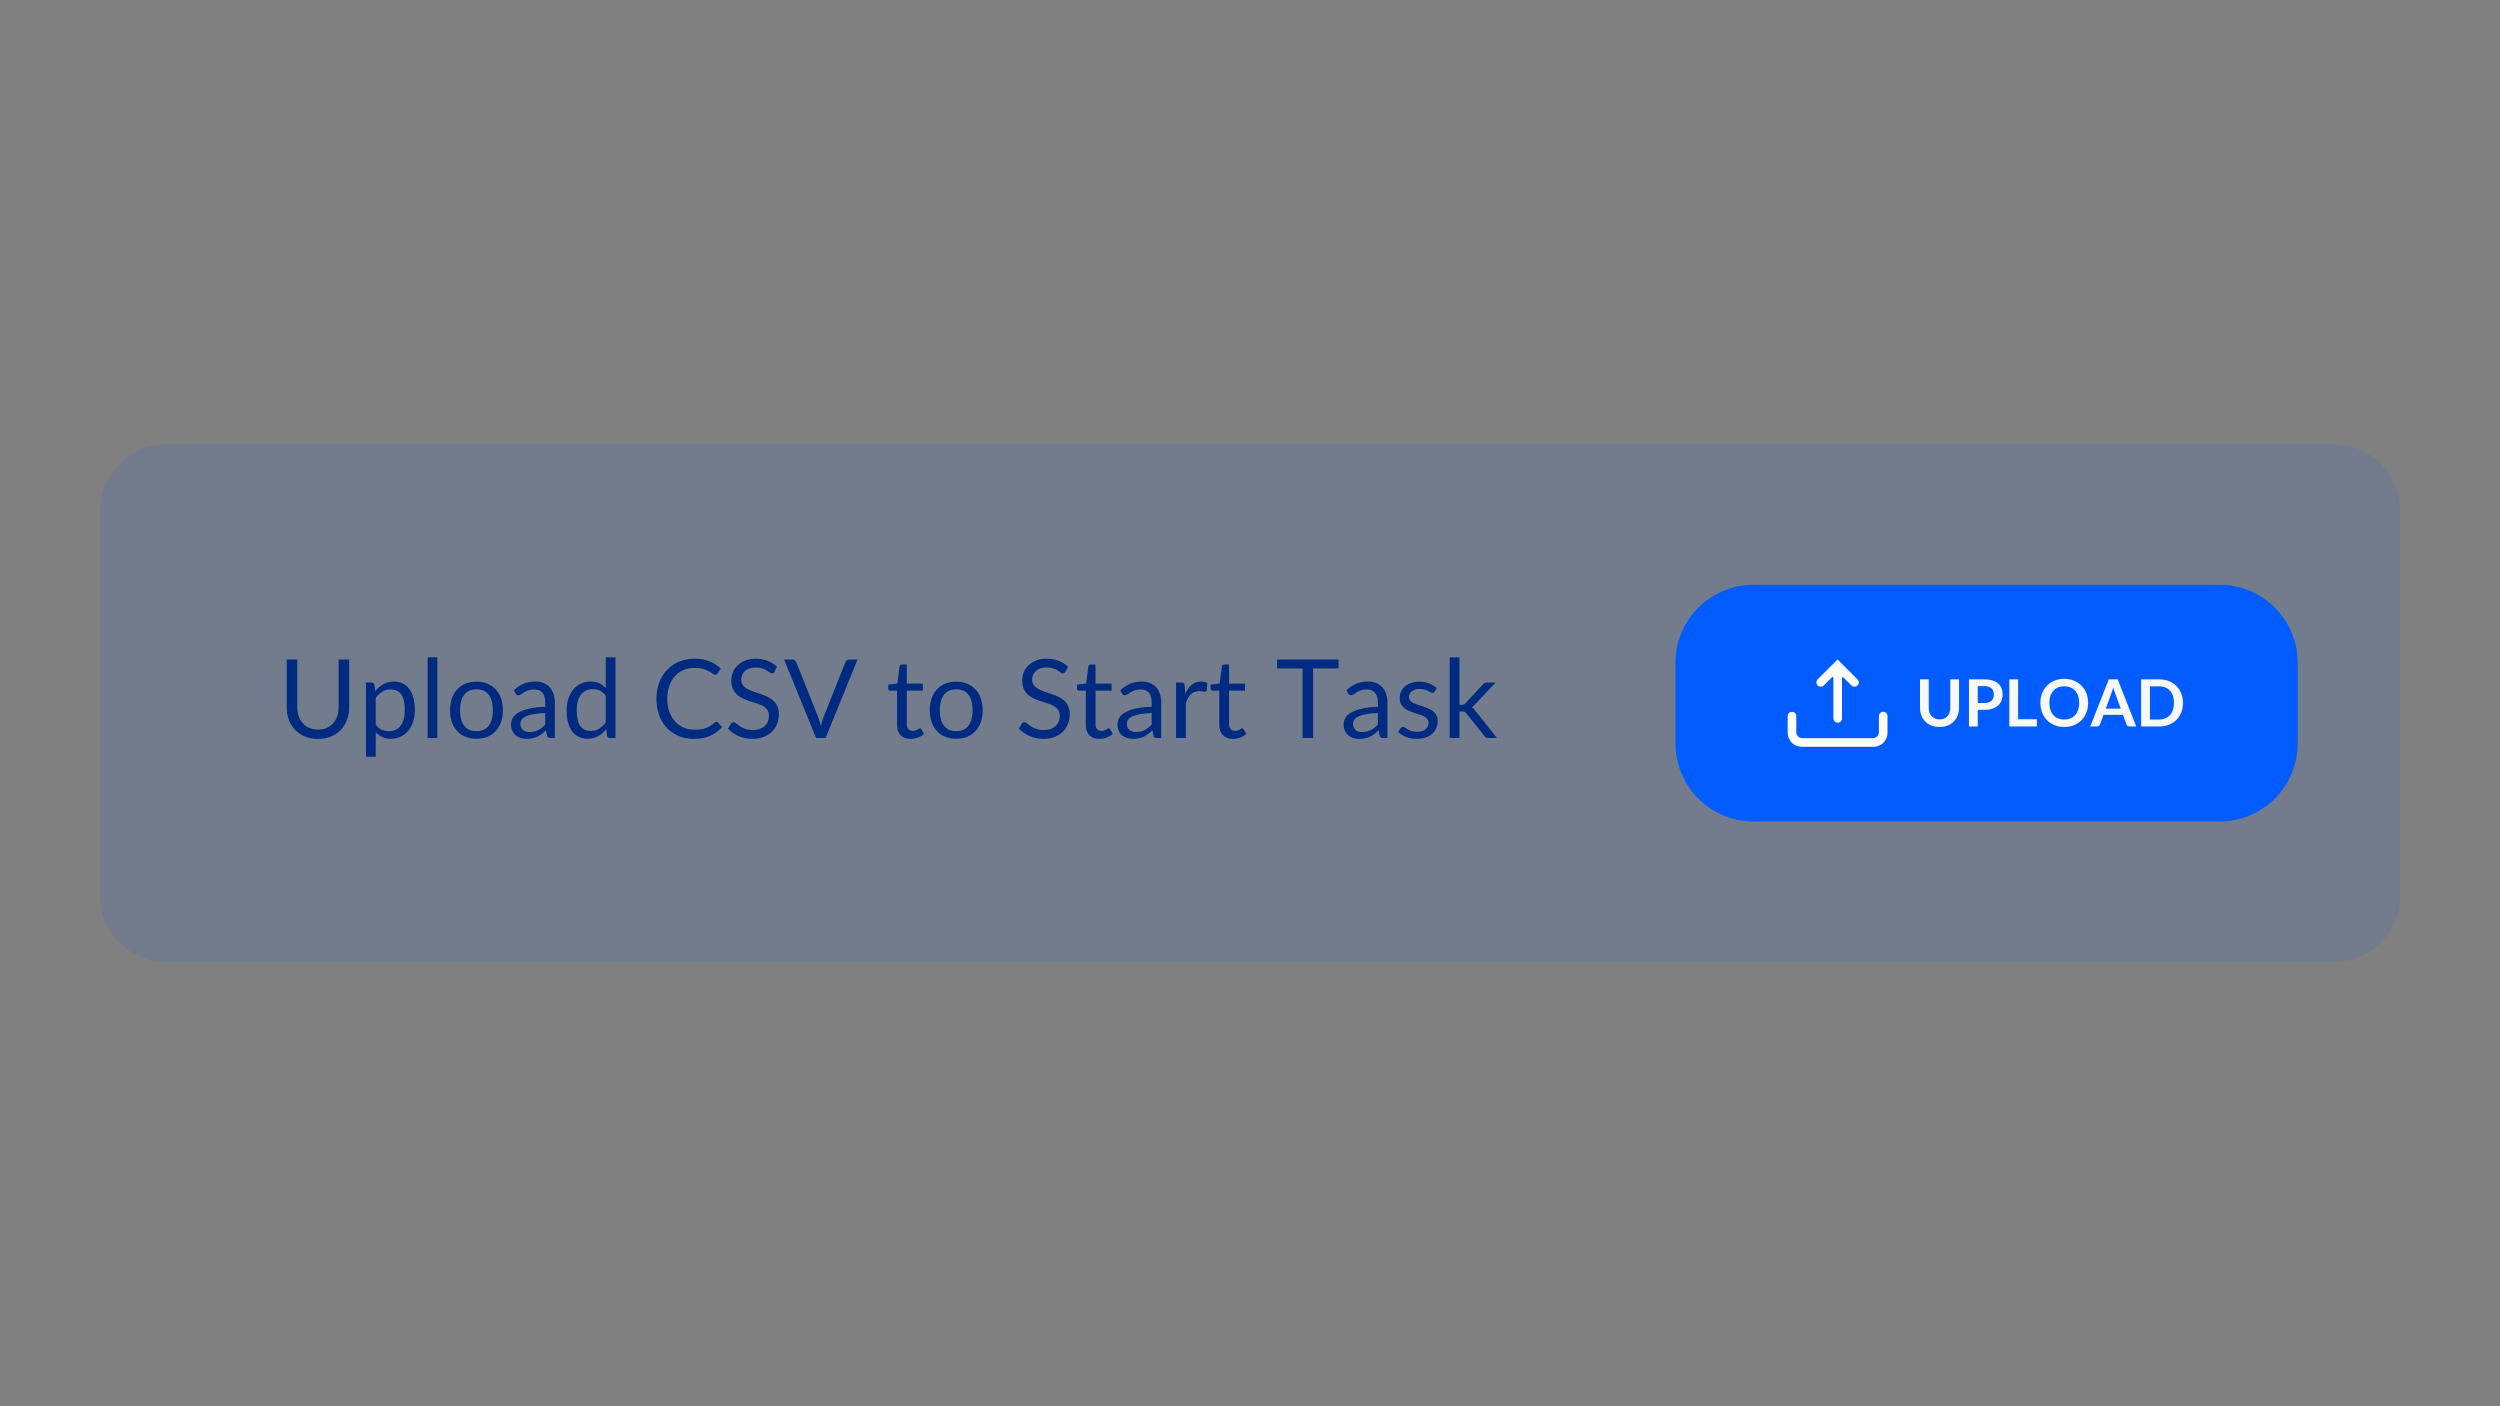 <svg xmlns="http://www.w3.org/2000/svg" xmlns:xlink="http://www.w3.org/1999/xlink" width="1920" zoomAndPan="magnify" viewBox="0 0 1440 810" height="1080" preserveAspectRatio="xMidYMid meet" version="1.0"><rect x="0" y="0" width="1440" height="810" fill="#808080" stroke="none"/><defs><filter x="0%" y="0%" width="100%" height="100%" id="262c35a96b"><feColorMatrix values="0 0 0 0 1 0 0 0 0 1 0 0 0 0 1 0 0 0 1 0" color-interpolation-filters="sRGB"/></filter><g/><mask id="9c62f45050"><g filter="url(#262c35a96b)"><rect x="-144" width="1728" fill="#000000" y="-81" height="972" fill-opacity="0.1"/></g></mask><clipPath id="956372a636"><path d="M 0.359 0.84 L 1326 0.84 L 1326 299.137 L 0.359 299.137 Z M 0.359 0.84 " clip-rule="nonzero"/></clipPath><clipPath id="fb390e7269"><path d="M 38.754 0.863 L 1287.246 0.863 C 1297.391 0.863 1307.121 4.891 1314.293 12.066 C 1321.469 19.238 1325.496 28.969 1325.496 39.113 L 1325.496 260.887 C 1325.496 271.031 1321.469 280.762 1314.293 287.934 C 1307.121 295.109 1297.391 299.137 1287.246 299.137 L 38.754 299.137 C 28.609 299.137 18.879 295.109 11.707 287.934 C 4.531 280.762 0.504 271.031 0.504 260.887 L 0.504 39.113 C 0.504 28.969 4.531 19.238 11.707 12.066 C 18.879 4.891 28.609 0.863 38.754 0.863 Z M 38.754 0.863 " clip-rule="nonzero"/></clipPath><clipPath id="ddb5ecaba6"><rect x="0" width="1327" y="0" height="300"/></clipPath><clipPath id="1bea62d2dc"><path d="M 965 336.812 L 1323.492 336.812 L 1323.492 473.188 L 965 473.188 Z M 965 336.812 " clip-rule="nonzero"/></clipPath><clipPath id="0169a604eb"><path d="M 1323.492 381.812 L 1323.492 428.188 C 1323.492 453.043 1303.344 473.188 1278.492 473.188 L 1010.066 473.188 C 985.211 473.188 965.066 453.043 965.066 428.188 L 965.066 381.812 C 965.066 356.957 985.211 336.812 1010.066 336.812 L 1278.492 336.812 C 1303.344 336.812 1323.492 356.957 1323.492 381.812 Z M 1323.492 381.812 " clip-rule="nonzero"/></clipPath><clipPath id="36ef9ccbb0"><path d="M 1029.711 379.656 L 1087.148 379.656 L 1087.148 430.336 L 1029.711 430.336 Z M 1029.711 379.656 " clip-rule="nonzero"/></clipPath></defs><g mask="url(#9c62f45050)"><g transform="matrix(1, 0, 0, 1, 57, 255)"><g clip-path="url(#ddb5ecaba6)"><g clip-path="url(#956372a636)"><g clip-path="url(#fb390e7269)"><path fill="#005bff" d="M 0.504 0.863 L 1325.266 0.863 L 1325.266 299.137 L 0.504 299.137 Z M 0.504 0.863 " fill-opacity="1" fill-rule="nonzero"/></g></g></g></g></g><g fill="#002b80" fill-opacity="1"><g transform="translate(159.948, 425.08)"><g><path d="M 23.203 -4.859 C 25.078 -4.859 26.75 -5.172 28.219 -5.797 C 29.688 -6.43 30.93 -7.316 31.953 -8.453 C 32.973 -9.586 33.75 -10.941 34.281 -12.516 C 34.82 -14.086 35.094 -15.82 35.094 -17.719 L 35.094 -45.188 L 41.188 -45.188 L 41.188 -17.719 C 41.188 -15.113 40.77 -12.695 39.938 -10.469 C 39.102 -8.238 37.91 -6.305 36.359 -4.672 C 34.816 -3.047 32.93 -1.77 30.703 -0.844 C 28.484 0.07 25.984 0.531 23.203 0.531 C 20.43 0.531 17.93 0.07 15.703 -0.844 C 13.473 -1.77 11.578 -3.047 10.016 -4.672 C 8.461 -6.305 7.27 -8.238 6.438 -10.469 C 5.613 -12.695 5.203 -15.113 5.203 -17.719 L 5.203 -45.188 L 11.281 -45.188 L 11.281 -17.75 C 11.281 -15.863 11.547 -14.129 12.078 -12.547 C 12.617 -10.973 13.398 -9.617 14.422 -8.484 C 15.441 -7.348 16.691 -6.457 18.172 -5.812 C 19.66 -5.176 21.336 -4.859 23.203 -4.859 Z M 23.203 -4.859 "/></g></g></g><g fill="#002b80" fill-opacity="1"><g transform="translate(206.33, 425.08)"><g><path d="M 10.094 -7.688 C 11.125 -6.301 12.25 -5.32 13.469 -4.75 C 14.688 -4.188 16.051 -3.906 17.562 -3.906 C 20.551 -3.906 22.844 -4.969 24.438 -7.094 C 26.031 -9.219 26.828 -12.242 26.828 -16.172 C 26.828 -18.254 26.645 -20.039 26.281 -21.531 C 25.914 -23.031 25.383 -24.254 24.688 -25.203 C 24 -26.16 23.148 -26.859 22.141 -27.297 C 21.129 -27.742 19.984 -27.969 18.703 -27.969 C 16.867 -27.969 15.266 -27.547 13.891 -26.703 C 12.516 -25.867 11.25 -24.68 10.094 -23.141 Z M 9.812 -26.984 C 11.156 -28.648 12.707 -29.988 14.469 -31 C 16.238 -32.008 18.258 -32.516 20.531 -32.516 C 22.375 -32.516 24.039 -32.16 25.531 -31.453 C 27.031 -30.742 28.305 -29.703 29.359 -28.328 C 30.41 -26.953 31.219 -25.242 31.781 -23.203 C 32.352 -21.172 32.641 -18.828 32.641 -16.172 C 32.641 -13.816 32.32 -11.625 31.688 -9.594 C 31.062 -7.57 30.156 -5.816 28.969 -4.328 C 27.781 -2.848 26.328 -1.68 24.609 -0.828 C 22.898 0.016 20.973 0.438 18.828 0.438 C 16.867 0.438 15.191 0.109 13.797 -0.547 C 12.398 -1.211 11.164 -2.133 10.094 -3.312 L 10.094 10.812 L 4.453 10.812 L 4.453 -31.938 L 7.812 -31.938 C 8.613 -31.938 9.109 -31.551 9.297 -30.781 Z M 9.812 -26.984 "/></g></g></g><g fill="#002b80" fill-opacity="1"><g transform="translate(241.676, 425.08)"><g><path d="M 10.25 -46.453 L 10.25 0 L 4.641 0 L 4.641 -46.453 Z M 10.25 -46.453 "/></g></g></g><g fill="#002b80" fill-opacity="1"><g transform="translate(256.558, 425.08)"><g><path d="M 17.906 -32.453 C 20.238 -32.453 22.336 -32.062 24.203 -31.281 C 26.078 -30.5 27.676 -29.395 29 -27.969 C 30.332 -26.539 31.348 -24.812 32.047 -22.781 C 32.754 -20.75 33.109 -18.484 33.109 -15.984 C 33.109 -13.461 32.754 -11.191 32.047 -9.172 C 31.348 -7.16 30.332 -5.438 29 -4 C 27.676 -2.57 26.078 -1.473 24.203 -0.703 C 22.336 0.055 20.238 0.438 17.906 0.438 C 15.551 0.438 13.43 0.055 11.547 -0.703 C 9.672 -1.473 8.07 -2.57 6.75 -4 C 5.426 -5.438 4.41 -7.16 3.703 -9.172 C 3.004 -11.191 2.656 -13.461 2.656 -15.984 C 2.656 -18.484 3.004 -20.75 3.703 -22.781 C 4.41 -24.812 5.426 -26.539 6.75 -27.969 C 8.07 -29.395 9.672 -30.5 11.547 -31.281 C 13.43 -32.062 15.551 -32.453 17.906 -32.453 Z M 17.906 -3.938 C 21.062 -3.938 23.414 -4.992 24.969 -7.109 C 26.531 -9.223 27.312 -12.172 27.312 -15.953 C 27.312 -19.754 26.531 -22.719 24.969 -24.844 C 23.414 -26.969 21.062 -28.031 17.906 -28.031 C 16.312 -28.031 14.922 -27.754 13.734 -27.203 C 12.547 -26.66 11.555 -25.875 10.766 -24.844 C 9.973 -23.812 9.383 -22.547 9 -21.047 C 8.613 -19.547 8.422 -17.848 8.422 -15.953 C 8.422 -12.172 9.203 -9.223 10.766 -7.109 C 12.328 -4.992 14.707 -3.938 17.906 -3.938 Z M 17.906 -3.938 "/></g></g></g><g fill="#002b80" fill-opacity="1"><g transform="translate(292.314, 425.08)"><g><path d="M 21.75 -14.375 C 19.164 -14.289 16.961 -14.086 15.141 -13.766 C 13.328 -13.441 11.848 -13.016 10.703 -12.484 C 9.555 -11.961 8.723 -11.344 8.203 -10.625 C 7.691 -9.906 7.438 -9.109 7.438 -8.234 C 7.438 -7.391 7.57 -6.66 7.844 -6.047 C 8.125 -5.441 8.5 -4.941 8.969 -4.547 C 9.445 -4.16 10.004 -3.879 10.641 -3.703 C 11.285 -3.523 11.973 -3.438 12.703 -3.438 C 13.691 -3.438 14.598 -3.535 15.422 -3.734 C 16.242 -3.93 17.016 -4.219 17.734 -4.594 C 18.461 -4.977 19.156 -5.43 19.812 -5.953 C 20.477 -6.484 21.125 -7.082 21.75 -7.75 Z M 3.625 -27.438 C 5.395 -29.133 7.297 -30.406 9.328 -31.25 C 11.367 -32.094 13.629 -32.516 16.109 -32.516 C 17.898 -32.516 19.488 -32.219 20.875 -31.625 C 22.258 -31.039 23.426 -30.223 24.375 -29.172 C 25.32 -28.117 26.035 -26.844 26.516 -25.344 C 27.004 -23.852 27.25 -22.219 27.25 -20.438 L 27.25 0 L 24.75 0 C 24.207 0 23.785 -0.086 23.484 -0.266 C 23.191 -0.441 22.961 -0.797 22.797 -1.328 L 22.172 -4.344 C 21.328 -3.57 20.504 -2.883 19.703 -2.281 C 18.91 -1.688 18.07 -1.18 17.188 -0.766 C 16.301 -0.359 15.359 -0.047 14.359 0.172 C 13.359 0.391 12.25 0.5 11.031 0.5 C 9.789 0.5 8.625 0.328 7.531 -0.016 C 6.438 -0.359 5.484 -0.875 4.672 -1.562 C 3.867 -2.258 3.227 -3.141 2.75 -4.203 C 2.281 -5.266 2.047 -6.523 2.047 -7.984 C 2.047 -9.242 2.391 -10.457 3.078 -11.625 C 3.773 -12.789 4.898 -13.82 6.453 -14.719 C 8.016 -15.625 10.047 -16.363 12.547 -16.938 C 15.047 -17.52 18.113 -17.852 21.75 -17.938 L 21.75 -20.438 C 21.75 -22.914 21.211 -24.789 20.141 -26.062 C 19.078 -27.332 17.516 -27.969 15.453 -27.969 C 14.066 -27.969 12.906 -27.789 11.969 -27.438 C 11.031 -27.094 10.219 -26.707 9.531 -26.281 C 8.852 -25.852 8.266 -25.461 7.766 -25.109 C 7.273 -24.766 6.789 -24.594 6.312 -24.594 C 5.926 -24.594 5.598 -24.691 5.328 -24.891 C 5.055 -25.086 4.828 -25.336 4.641 -25.641 Z M 3.625 -27.438 "/></g></g></g><g fill="#002b80" fill-opacity="1"><g transform="translate(323.656, 425.08)"><g><path d="M 25.25 -24.344 C 24.207 -25.75 23.07 -26.727 21.844 -27.281 C 20.625 -27.844 19.258 -28.125 17.75 -28.125 C 14.789 -28.125 12.508 -27.062 10.906 -24.938 C 9.312 -22.812 8.516 -19.785 8.516 -15.859 C 8.516 -13.773 8.691 -11.992 9.047 -10.516 C 9.398 -9.035 9.926 -7.816 10.625 -6.859 C 11.32 -5.898 12.172 -5.195 13.172 -4.75 C 14.18 -4.312 15.328 -4.094 16.609 -4.094 C 18.461 -4.094 20.078 -4.516 21.453 -5.359 C 22.828 -6.203 24.094 -7.391 25.25 -8.922 Z M 30.875 -46.453 L 30.875 0 L 27.531 0 C 26.727 0 26.223 -0.391 26.016 -1.172 L 25.516 -5.047 C 24.141 -3.398 22.578 -2.07 20.828 -1.062 C 19.086 -0.062 17.07 0.438 14.781 0.438 C 12.957 0.438 11.297 0.086 9.797 -0.609 C 8.305 -1.316 7.035 -2.352 5.984 -3.719 C 4.941 -5.082 4.133 -6.785 3.562 -8.828 C 3 -10.867 2.719 -13.211 2.719 -15.859 C 2.719 -18.211 3.031 -20.406 3.656 -22.438 C 4.289 -24.469 5.195 -26.227 6.375 -27.719 C 7.551 -29.207 8.992 -30.379 10.703 -31.234 C 12.422 -32.086 14.348 -32.516 16.484 -32.516 C 18.441 -32.516 20.117 -32.18 21.516 -31.516 C 22.91 -30.848 24.156 -29.926 25.25 -28.75 L 25.25 -46.453 Z M 30.875 -46.453 "/></g></g></g><g fill="#002b80" fill-opacity="1"><g transform="translate(358.971, 425.08)"><g/></g></g><g fill="#002b80" fill-opacity="1"><g transform="translate(375.115, 425.08)"><g><path d="M 37.484 -9.328 C 37.828 -9.328 38.125 -9.191 38.375 -8.922 L 40.797 -6.312 C 38.953 -4.164 36.707 -2.492 34.062 -1.297 C 31.426 -0.098 28.238 0.5 24.5 0.5 C 21.258 0.5 18.316 -0.062 15.672 -1.188 C 13.023 -2.312 10.766 -3.883 8.891 -5.906 C 7.016 -7.938 5.562 -10.367 4.531 -13.203 C 3.508 -16.047 3 -19.172 3 -22.578 C 3 -25.984 3.535 -29.102 4.609 -31.938 C 5.68 -34.781 7.188 -37.219 9.125 -39.25 C 11.07 -41.289 13.398 -42.875 16.109 -44 C 18.828 -45.125 21.82 -45.688 25.094 -45.688 C 28.312 -45.688 31.148 -45.172 33.609 -44.141 C 36.066 -43.109 38.234 -41.711 40.109 -39.953 L 38.094 -37.141 C 37.969 -36.93 37.801 -36.758 37.594 -36.625 C 37.395 -36.488 37.129 -36.422 36.797 -36.422 C 36.422 -36.422 35.957 -36.625 35.406 -37.031 C 34.863 -37.438 34.148 -37.891 33.266 -38.391 C 32.379 -38.898 31.273 -39.359 29.953 -39.766 C 28.629 -40.18 27 -40.391 25.062 -40.391 C 22.727 -40.391 20.594 -39.984 18.656 -39.172 C 16.727 -38.367 15.066 -37.195 13.672 -35.656 C 12.273 -34.125 11.188 -32.254 10.406 -30.047 C 9.625 -27.836 9.234 -25.348 9.234 -22.578 C 9.234 -19.754 9.641 -17.238 10.453 -15.031 C 11.266 -12.832 12.367 -10.969 13.766 -9.438 C 15.16 -7.914 16.805 -6.754 18.703 -5.953 C 20.609 -5.16 22.664 -4.766 24.875 -4.766 C 26.219 -4.766 27.43 -4.844 28.516 -5 C 29.598 -5.156 30.598 -5.398 31.516 -5.734 C 32.43 -6.078 33.281 -6.504 34.062 -7.016 C 34.852 -7.523 35.641 -8.141 36.422 -8.859 C 36.773 -9.172 37.129 -9.328 37.484 -9.328 Z M 37.484 -9.328 "/></g></g></g><g fill="#002b80" fill-opacity="1"><g transform="translate(417.24, 425.08)"><g><path d="M 28.875 -38.125 C 28.688 -37.801 28.484 -37.562 28.266 -37.406 C 28.047 -37.25 27.781 -37.172 27.469 -37.172 C 27.102 -37.172 26.68 -37.348 26.203 -37.703 C 25.723 -38.066 25.117 -38.461 24.391 -38.891 C 23.66 -39.328 22.785 -39.723 21.766 -40.078 C 20.754 -40.43 19.52 -40.609 18.062 -40.609 C 16.695 -40.609 15.492 -40.426 14.453 -40.062 C 13.41 -39.695 12.535 -39.195 11.828 -38.562 C 11.129 -37.926 10.602 -37.18 10.25 -36.328 C 9.895 -35.484 9.719 -34.566 9.719 -33.578 C 9.719 -32.316 10.023 -31.27 10.641 -30.438 C 11.266 -29.613 12.082 -28.906 13.094 -28.312 C 14.113 -27.727 15.27 -27.219 16.562 -26.781 C 17.863 -26.352 19.191 -25.906 20.547 -25.438 C 21.898 -24.977 23.223 -24.457 24.516 -23.875 C 25.805 -23.301 26.961 -22.57 27.984 -21.688 C 29.004 -20.812 29.82 -19.727 30.438 -18.438 C 31.062 -17.156 31.375 -15.582 31.375 -13.719 C 31.375 -11.738 31.035 -9.879 30.359 -8.141 C 29.691 -6.41 28.711 -4.906 27.422 -3.625 C 26.129 -2.344 24.539 -1.332 22.656 -0.594 C 20.77 0.133 18.629 0.5 16.234 0.5 C 13.297 0.5 10.629 -0.031 8.234 -1.094 C 5.836 -2.156 3.785 -3.586 2.078 -5.391 L 3.844 -8.297 C 4.008 -8.523 4.211 -8.719 4.453 -8.875 C 4.703 -9.031 4.973 -9.109 5.266 -9.109 C 5.535 -9.109 5.844 -9 6.188 -8.781 C 6.539 -8.562 6.938 -8.281 7.375 -7.938 C 7.82 -7.602 8.328 -7.238 8.891 -6.844 C 9.461 -6.445 10.109 -6.078 10.828 -5.734 C 11.555 -5.398 12.379 -5.125 13.297 -4.906 C 14.223 -4.688 15.266 -4.578 16.422 -4.578 C 17.879 -4.578 19.176 -4.773 20.312 -5.172 C 21.445 -5.566 22.406 -6.129 23.188 -6.859 C 23.977 -7.586 24.582 -8.453 25 -9.453 C 25.426 -10.461 25.641 -11.586 25.641 -12.828 C 25.641 -14.191 25.328 -15.312 24.703 -16.188 C 24.086 -17.062 23.273 -17.789 22.266 -18.375 C 21.254 -18.969 20.098 -19.469 18.797 -19.875 C 17.492 -20.289 16.164 -20.711 14.812 -21.141 C 13.469 -21.566 12.145 -22.062 10.844 -22.625 C 9.539 -23.195 8.383 -23.938 7.375 -24.844 C 6.363 -25.75 5.547 -26.879 4.922 -28.234 C 4.305 -29.586 4 -31.266 4 -33.266 C 4 -34.859 4.305 -36.398 4.922 -37.891 C 5.547 -39.391 6.453 -40.719 7.641 -41.875 C 8.828 -43.031 10.285 -43.953 12.016 -44.641 C 13.754 -45.336 15.75 -45.688 18 -45.688 C 20.52 -45.688 22.816 -45.285 24.891 -44.484 C 26.961 -43.691 28.785 -42.535 30.359 -41.016 Z M 28.875 -38.125 "/></g></g></g><g fill="#002b80" fill-opacity="1"><g transform="translate(451.451, 425.08)"><g><path d="M 42.5 -45.188 L 24.094 0 L 18.609 0 L 0.188 -45.188 L 5.078 -45.188 C 5.617 -45.188 6.055 -45.047 6.391 -44.766 C 6.734 -44.492 6.988 -44.148 7.156 -43.734 L 19.891 -11.859 C 20.172 -11.141 20.441 -10.359 20.703 -9.516 C 20.961 -8.68 21.195 -7.801 21.406 -6.875 C 21.613 -7.801 21.832 -8.68 22.062 -9.516 C 22.301 -10.359 22.555 -11.141 22.828 -11.859 L 35.531 -43.734 C 35.656 -44.086 35.898 -44.414 36.266 -44.719 C 36.641 -45.031 37.086 -45.188 37.609 -45.188 Z M 42.5 -45.188 "/></g></g></g><g fill="#002b80" fill-opacity="1"><g transform="translate(494.144, 425.08)"><g/></g></g><g fill="#002b80" fill-opacity="1"><g transform="translate(510.288, 425.08)"><g><path d="M 14.25 0.5 C 11.727 0.5 9.789 -0.203 8.438 -1.609 C 7.082 -3.016 6.406 -5.039 6.406 -7.688 L 6.406 -27.25 L 2.547 -27.25 C 2.211 -27.25 1.93 -27.348 1.703 -27.547 C 1.473 -27.742 1.359 -28.051 1.359 -28.469 L 1.359 -30.719 L 6.594 -31.375 L 7.891 -41.25 C 7.953 -41.562 8.094 -41.816 8.312 -42.016 C 8.531 -42.211 8.816 -42.312 9.172 -42.312 L 12.016 -42.312 L 12.016 -31.312 L 21.25 -31.312 L 21.25 -27.25 L 12.016 -27.25 L 12.016 -8.078 C 12.016 -6.723 12.336 -5.719 12.984 -5.062 C 13.641 -4.414 14.484 -4.094 15.516 -4.094 C 16.098 -4.094 16.602 -4.172 17.031 -4.328 C 17.469 -4.492 17.844 -4.672 18.156 -4.859 C 18.477 -5.047 18.75 -5.219 18.969 -5.375 C 19.188 -5.531 19.379 -5.609 19.547 -5.609 C 19.836 -5.609 20.102 -5.43 20.344 -5.078 L 21.984 -2.391 C 21.016 -1.492 19.844 -0.785 18.469 -0.266 C 17.102 0.242 15.695 0.5 14.25 0.5 Z M 14.25 0.5 "/></g></g></g><g fill="#002b80" fill-opacity="1"><g transform="translate(532.895, 425.08)"><g><path d="M 17.906 -32.453 C 20.238 -32.453 22.336 -32.062 24.203 -31.281 C 26.078 -30.5 27.676 -29.395 29 -27.969 C 30.332 -26.539 31.348 -24.812 32.047 -22.781 C 32.754 -20.75 33.109 -18.484 33.109 -15.984 C 33.109 -13.461 32.754 -11.191 32.047 -9.172 C 31.348 -7.16 30.332 -5.438 29 -4 C 27.676 -2.57 26.078 -1.473 24.203 -0.703 C 22.336 0.055 20.238 0.438 17.906 0.438 C 15.551 0.438 13.43 0.055 11.547 -0.703 C 9.672 -1.473 8.07 -2.57 6.75 -4 C 5.426 -5.438 4.41 -7.16 3.703 -9.172 C 3.004 -11.191 2.656 -13.461 2.656 -15.984 C 2.656 -18.484 3.004 -20.75 3.703 -22.781 C 4.41 -24.812 5.426 -26.539 6.75 -27.969 C 8.07 -29.395 9.672 -30.5 11.547 -31.281 C 13.43 -32.062 15.551 -32.453 17.906 -32.453 Z M 17.906 -3.938 C 21.062 -3.938 23.414 -4.992 24.969 -7.109 C 26.531 -9.223 27.312 -12.172 27.312 -15.953 C 27.312 -19.754 26.531 -22.719 24.969 -24.844 C 23.414 -26.969 21.062 -28.031 17.906 -28.031 C 16.312 -28.031 14.922 -27.754 13.734 -27.203 C 12.547 -26.66 11.555 -25.875 10.766 -24.844 C 9.973 -23.812 9.383 -22.547 9 -21.047 C 8.613 -19.547 8.422 -17.848 8.422 -15.953 C 8.422 -12.172 9.203 -9.223 10.766 -7.109 C 12.328 -4.992 14.707 -3.938 17.906 -3.938 Z M 17.906 -3.938 "/></g></g></g><g fill="#002b80" fill-opacity="1"><g transform="translate(568.651, 425.08)"><g/></g></g><g fill="#002b80" fill-opacity="1"><g transform="translate(584.795, 425.08)"><g><path d="M 28.875 -38.125 C 28.688 -37.801 28.484 -37.562 28.266 -37.406 C 28.047 -37.25 27.781 -37.172 27.469 -37.172 C 27.102 -37.172 26.68 -37.348 26.203 -37.703 C 25.723 -38.066 25.117 -38.461 24.391 -38.891 C 23.66 -39.328 22.785 -39.723 21.766 -40.078 C 20.754 -40.43 19.52 -40.609 18.062 -40.609 C 16.695 -40.609 15.492 -40.426 14.453 -40.062 C 13.41 -39.695 12.535 -39.195 11.828 -38.562 C 11.129 -37.926 10.602 -37.18 10.25 -36.328 C 9.895 -35.484 9.719 -34.566 9.719 -33.578 C 9.719 -32.316 10.023 -31.27 10.641 -30.438 C 11.266 -29.613 12.082 -28.906 13.094 -28.312 C 14.113 -27.727 15.27 -27.219 16.562 -26.781 C 17.863 -26.352 19.191 -25.906 20.547 -25.438 C 21.898 -24.977 23.223 -24.457 24.516 -23.875 C 25.805 -23.301 26.961 -22.57 27.984 -21.688 C 29.004 -20.812 29.82 -19.727 30.438 -18.438 C 31.062 -17.156 31.375 -15.582 31.375 -13.719 C 31.375 -11.738 31.035 -9.879 30.359 -8.141 C 29.691 -6.41 28.711 -4.906 27.422 -3.625 C 26.129 -2.344 24.539 -1.332 22.656 -0.594 C 20.77 0.133 18.629 0.5 16.234 0.5 C 13.297 0.5 10.629 -0.031 8.234 -1.094 C 5.836 -2.156 3.785 -3.586 2.078 -5.391 L 3.844 -8.297 C 4.008 -8.523 4.211 -8.719 4.453 -8.875 C 4.703 -9.031 4.973 -9.109 5.266 -9.109 C 5.535 -9.109 5.844 -9 6.188 -8.781 C 6.539 -8.562 6.938 -8.281 7.375 -7.938 C 7.82 -7.602 8.328 -7.238 8.891 -6.844 C 9.461 -6.445 10.109 -6.078 10.828 -5.734 C 11.555 -5.398 12.379 -5.125 13.297 -4.906 C 14.223 -4.688 15.266 -4.578 16.422 -4.578 C 17.879 -4.578 19.176 -4.773 20.312 -5.172 C 21.445 -5.566 22.406 -6.129 23.188 -6.859 C 23.977 -7.586 24.582 -8.453 25 -9.453 C 25.426 -10.461 25.641 -11.586 25.641 -12.828 C 25.641 -14.191 25.328 -15.312 24.703 -16.188 C 24.086 -17.062 23.273 -17.789 22.266 -18.375 C 21.254 -18.969 20.098 -19.469 18.797 -19.875 C 17.492 -20.289 16.164 -20.711 14.812 -21.141 C 13.469 -21.566 12.145 -22.062 10.844 -22.625 C 9.539 -23.195 8.383 -23.938 7.375 -24.844 C 6.363 -25.75 5.547 -26.879 4.922 -28.234 C 4.305 -29.586 4 -31.266 4 -33.266 C 4 -34.859 4.305 -36.398 4.922 -37.891 C 5.547 -39.391 6.453 -40.719 7.641 -41.875 C 8.828 -43.031 10.285 -43.953 12.016 -44.641 C 13.754 -45.336 15.75 -45.688 18 -45.688 C 20.52 -45.688 22.816 -45.285 24.891 -44.484 C 26.961 -43.691 28.785 -42.535 30.359 -41.016 Z M 28.875 -38.125 "/></g></g></g><g fill="#002b80" fill-opacity="1"><g transform="translate(619.006, 425.08)"><g><path d="M 14.25 0.5 C 11.727 0.5 9.789 -0.203 8.438 -1.609 C 7.082 -3.016 6.406 -5.039 6.406 -7.688 L 6.406 -27.25 L 2.547 -27.25 C 2.211 -27.25 1.93 -27.348 1.703 -27.547 C 1.473 -27.742 1.359 -28.051 1.359 -28.469 L 1.359 -30.719 L 6.594 -31.375 L 7.891 -41.25 C 7.953 -41.562 8.094 -41.816 8.312 -42.016 C 8.531 -42.211 8.816 -42.312 9.172 -42.312 L 12.016 -42.312 L 12.016 -31.312 L 21.25 -31.312 L 21.25 -27.25 L 12.016 -27.25 L 12.016 -8.078 C 12.016 -6.723 12.336 -5.719 12.984 -5.062 C 13.641 -4.414 14.484 -4.094 15.516 -4.094 C 16.098 -4.094 16.602 -4.172 17.031 -4.328 C 17.469 -4.492 17.844 -4.672 18.156 -4.859 C 18.477 -5.047 18.75 -5.219 18.969 -5.375 C 19.188 -5.531 19.379 -5.609 19.547 -5.609 C 19.836 -5.609 20.102 -5.43 20.344 -5.078 L 21.984 -2.391 C 21.016 -1.492 19.844 -0.785 18.469 -0.266 C 17.102 0.242 15.695 0.5 14.25 0.5 Z M 14.25 0.5 "/></g></g></g><g fill="#002b80" fill-opacity="1"><g transform="translate(641.614, 425.08)"><g><path d="M 21.75 -14.375 C 19.164 -14.289 16.961 -14.086 15.141 -13.766 C 13.328 -13.441 11.848 -13.016 10.703 -12.484 C 9.555 -11.961 8.723 -11.344 8.203 -10.625 C 7.691 -9.906 7.438 -9.109 7.438 -8.234 C 7.438 -7.391 7.57 -6.66 7.844 -6.047 C 8.125 -5.441 8.5 -4.941 8.969 -4.547 C 9.445 -4.16 10.004 -3.879 10.641 -3.703 C 11.285 -3.523 11.973 -3.438 12.703 -3.438 C 13.691 -3.438 14.598 -3.535 15.422 -3.734 C 16.242 -3.93 17.016 -4.219 17.734 -4.594 C 18.461 -4.977 19.156 -5.43 19.812 -5.953 C 20.477 -6.484 21.125 -7.082 21.75 -7.75 Z M 3.625 -27.438 C 5.395 -29.133 7.297 -30.406 9.328 -31.25 C 11.367 -32.094 13.629 -32.516 16.109 -32.516 C 17.898 -32.516 19.488 -32.219 20.875 -31.625 C 22.258 -31.039 23.426 -30.223 24.375 -29.172 C 25.32 -28.117 26.035 -26.844 26.516 -25.344 C 27.004 -23.852 27.25 -22.219 27.25 -20.438 L 27.25 0 L 24.75 0 C 24.207 0 23.785 -0.086 23.484 -0.266 C 23.191 -0.441 22.961 -0.797 22.797 -1.328 L 22.172 -4.344 C 21.328 -3.57 20.504 -2.883 19.703 -2.281 C 18.91 -1.688 18.07 -1.18 17.188 -0.766 C 16.301 -0.359 15.359 -0.047 14.359 0.172 C 13.359 0.391 12.25 0.5 11.031 0.5 C 9.789 0.5 8.625 0.328 7.531 -0.016 C 6.438 -0.359 5.484 -0.875 4.672 -1.562 C 3.867 -2.258 3.227 -3.141 2.75 -4.203 C 2.281 -5.266 2.047 -6.523 2.047 -7.984 C 2.047 -9.242 2.391 -10.457 3.078 -11.625 C 3.773 -12.789 4.898 -13.82 6.453 -14.719 C 8.016 -15.625 10.047 -16.363 12.547 -16.938 C 15.047 -17.52 18.113 -17.852 21.75 -17.938 L 21.75 -20.438 C 21.75 -22.914 21.211 -24.789 20.141 -26.062 C 19.078 -27.332 17.516 -27.969 15.453 -27.969 C 14.066 -27.969 12.906 -27.789 11.969 -27.438 C 11.031 -27.094 10.219 -26.707 9.531 -26.281 C 8.852 -25.852 8.266 -25.461 7.766 -25.109 C 7.273 -24.766 6.789 -24.594 6.312 -24.594 C 5.926 -24.594 5.598 -24.691 5.328 -24.891 C 5.055 -25.086 4.828 -25.336 4.641 -25.641 Z M 3.625 -27.438 "/></g></g></g><g fill="#002b80" fill-opacity="1"><g transform="translate(672.955, 425.08)"><g><path d="M 9.781 -25.547 C 10.781 -27.723 12.016 -29.426 13.484 -30.656 C 14.961 -31.895 16.766 -32.516 18.891 -32.516 C 19.555 -32.516 20.195 -32.438 20.812 -32.281 C 21.438 -32.133 21.992 -31.906 22.484 -31.594 L 22.078 -27.406 C 21.941 -26.875 21.625 -26.609 21.125 -26.609 C 20.832 -26.609 20.398 -26.672 19.828 -26.797 C 19.266 -26.922 18.625 -26.984 17.906 -26.984 C 16.895 -26.984 15.992 -26.836 15.203 -26.547 C 14.422 -26.254 13.719 -25.816 13.094 -25.234 C 12.477 -24.66 11.922 -23.945 11.422 -23.094 C 10.93 -22.238 10.488 -21.27 10.094 -20.188 L 10.094 0 L 4.453 0 L 4.453 -31.938 L 7.656 -31.938 C 8.27 -31.938 8.691 -31.82 8.922 -31.594 C 9.148 -31.363 9.305 -30.961 9.391 -30.391 Z M 9.781 -25.547 "/></g></g></g><g fill="#002b80" fill-opacity="1"><g transform="translate(695.91, 425.08)"><g><path d="M 14.25 0.5 C 11.727 0.5 9.789 -0.203 8.438 -1.609 C 7.082 -3.016 6.406 -5.039 6.406 -7.688 L 6.406 -27.25 L 2.547 -27.25 C 2.211 -27.25 1.93 -27.348 1.703 -27.547 C 1.473 -27.742 1.359 -28.051 1.359 -28.469 L 1.359 -30.719 L 6.594 -31.375 L 7.891 -41.25 C 7.953 -41.562 8.094 -41.816 8.312 -42.016 C 8.531 -42.211 8.816 -42.312 9.172 -42.312 L 12.016 -42.312 L 12.016 -31.312 L 21.25 -31.312 L 21.25 -27.25 L 12.016 -27.25 L 12.016 -8.078 C 12.016 -6.723 12.336 -5.719 12.984 -5.062 C 13.641 -4.414 14.484 -4.094 15.516 -4.094 C 16.098 -4.094 16.602 -4.172 17.031 -4.328 C 17.469 -4.492 17.844 -4.672 18.156 -4.859 C 18.477 -5.047 18.75 -5.219 18.969 -5.375 C 19.188 -5.531 19.379 -5.609 19.547 -5.609 C 19.836 -5.609 20.102 -5.43 20.344 -5.078 L 21.984 -2.391 C 21.016 -1.492 19.844 -0.785 18.469 -0.266 C 17.102 0.242 15.695 0.5 14.25 0.5 Z M 14.25 0.5 "/></g></g></g><g fill="#002b80" fill-opacity="1"><g transform="translate(718.518, 425.08)"><g/></g></g><g fill="#002b80" fill-opacity="1"><g transform="translate(734.661, 425.08)"><g><path d="M 36.328 -40.047 L 21.688 -40.047 L 21.688 0 L 15.609 0 L 15.609 -40.047 L 0.953 -40.047 L 0.953 -45.188 L 36.328 -45.188 Z M 36.328 -40.047 "/></g></g></g><g fill="#002b80" fill-opacity="1"><g transform="translate(771.899, 425.08)"><g><path d="M 21.75 -14.375 C 19.164 -14.289 16.961 -14.086 15.141 -13.766 C 13.328 -13.441 11.848 -13.016 10.703 -12.484 C 9.555 -11.961 8.723 -11.344 8.203 -10.625 C 7.691 -9.906 7.438 -9.109 7.438 -8.234 C 7.438 -7.391 7.57 -6.66 7.844 -6.047 C 8.125 -5.441 8.5 -4.941 8.969 -4.547 C 9.445 -4.16 10.004 -3.879 10.641 -3.703 C 11.285 -3.523 11.973 -3.438 12.703 -3.438 C 13.691 -3.438 14.598 -3.535 15.422 -3.734 C 16.242 -3.93 17.016 -4.219 17.734 -4.594 C 18.461 -4.977 19.156 -5.43 19.812 -5.953 C 20.477 -6.484 21.125 -7.082 21.75 -7.75 Z M 3.625 -27.438 C 5.395 -29.133 7.297 -30.406 9.328 -31.25 C 11.367 -32.094 13.629 -32.516 16.109 -32.516 C 17.898 -32.516 19.488 -32.219 20.875 -31.625 C 22.258 -31.039 23.426 -30.223 24.375 -29.172 C 25.32 -28.117 26.035 -26.844 26.516 -25.344 C 27.004 -23.852 27.25 -22.219 27.25 -20.438 L 27.25 0 L 24.75 0 C 24.207 0 23.785 -0.086 23.484 -0.266 C 23.191 -0.441 22.961 -0.797 22.797 -1.328 L 22.172 -4.344 C 21.328 -3.57 20.504 -2.883 19.703 -2.281 C 18.91 -1.688 18.07 -1.18 17.188 -0.766 C 16.301 -0.359 15.359 -0.047 14.359 0.172 C 13.359 0.391 12.25 0.5 11.031 0.5 C 9.789 0.5 8.625 0.328 7.531 -0.016 C 6.438 -0.359 5.484 -0.875 4.672 -1.562 C 3.867 -2.258 3.227 -3.141 2.75 -4.203 C 2.281 -5.266 2.047 -6.523 2.047 -7.984 C 2.047 -9.242 2.391 -10.457 3.078 -11.625 C 3.773 -12.789 4.898 -13.82 6.453 -14.719 C 8.016 -15.625 10.047 -16.363 12.547 -16.938 C 15.047 -17.52 18.113 -17.852 21.75 -17.938 L 21.75 -20.438 C 21.75 -22.914 21.211 -24.789 20.141 -26.062 C 19.078 -27.332 17.516 -27.969 15.453 -27.969 C 14.066 -27.969 12.906 -27.789 11.969 -27.438 C 11.031 -27.094 10.219 -26.707 9.531 -26.281 C 8.852 -25.852 8.266 -25.461 7.766 -25.109 C 7.273 -24.766 6.789 -24.594 6.312 -24.594 C 5.926 -24.594 5.598 -24.691 5.328 -24.891 C 5.055 -25.086 4.828 -25.336 4.641 -25.641 Z M 3.625 -27.438 "/></g></g></g><g fill="#002b80" fill-opacity="1"><g transform="translate(803.241, 425.08)"><g><path d="M 23.047 -26.672 C 22.797 -26.211 22.406 -25.984 21.875 -25.984 C 21.562 -25.984 21.207 -26.098 20.812 -26.328 C 20.414 -26.555 19.926 -26.812 19.344 -27.094 C 18.77 -27.383 18.082 -27.648 17.281 -27.891 C 16.477 -28.129 15.531 -28.25 14.438 -28.25 C 13.488 -28.25 12.633 -28.129 11.875 -27.891 C 11.125 -27.648 10.477 -27.316 9.938 -26.891 C 9.406 -26.473 9 -25.984 8.719 -25.422 C 8.438 -24.867 8.297 -24.266 8.297 -23.609 C 8.297 -22.797 8.531 -22.113 9 -21.562 C 9.477 -21.02 10.102 -20.547 10.875 -20.141 C 11.656 -19.742 12.539 -19.395 13.531 -19.094 C 14.52 -18.789 15.531 -18.461 16.562 -18.109 C 17.602 -17.766 18.617 -17.379 19.609 -16.953 C 20.598 -16.535 21.477 -16.008 22.25 -15.375 C 23.031 -14.75 23.656 -13.977 24.125 -13.062 C 24.602 -12.156 24.844 -11.062 24.844 -9.781 C 24.844 -8.301 24.578 -6.938 24.047 -5.688 C 23.523 -4.438 22.75 -3.352 21.719 -2.438 C 20.695 -1.531 19.438 -0.812 17.938 -0.281 C 16.445 0.238 14.723 0.5 12.766 0.5 C 10.535 0.5 8.516 0.141 6.703 -0.578 C 4.898 -1.305 3.367 -2.238 2.109 -3.375 L 3.438 -5.516 C 3.602 -5.785 3.801 -5.992 4.031 -6.141 C 4.27 -6.297 4.566 -6.375 4.922 -6.375 C 5.297 -6.375 5.691 -6.223 6.109 -5.922 C 6.535 -5.629 7.047 -5.305 7.641 -4.953 C 8.242 -4.598 8.973 -4.27 9.828 -3.969 C 10.691 -3.676 11.766 -3.531 13.047 -3.531 C 14.141 -3.531 15.098 -3.672 15.922 -3.953 C 16.742 -4.242 17.426 -4.629 17.969 -5.109 C 18.52 -5.586 18.926 -6.141 19.188 -6.766 C 19.445 -7.398 19.578 -8.078 19.578 -8.797 C 19.578 -9.68 19.336 -10.41 18.859 -10.984 C 18.391 -11.566 17.766 -12.062 16.984 -12.469 C 16.211 -12.875 15.328 -13.227 14.328 -13.531 C 13.328 -13.844 12.305 -14.164 11.266 -14.5 C 10.234 -14.844 9.219 -15.227 8.219 -15.656 C 7.219 -16.082 6.328 -16.617 5.547 -17.266 C 4.773 -17.922 4.148 -18.727 3.672 -19.688 C 3.203 -20.645 2.969 -21.805 2.969 -23.172 C 2.969 -24.391 3.219 -25.562 3.719 -26.688 C 4.227 -27.812 4.961 -28.801 5.922 -29.656 C 6.891 -30.508 8.078 -31.188 9.484 -31.688 C 10.898 -32.195 12.508 -32.453 14.312 -32.453 C 16.414 -32.453 18.301 -32.117 19.969 -31.453 C 21.645 -30.785 23.094 -29.875 24.312 -28.719 Z M 23.047 -26.672 "/></g></g></g><g fill="#002b80" fill-opacity="1"><g transform="translate(830.547, 425.08)"><g><path d="M 10.094 -46.453 L 10.094 -19.109 L 11.547 -19.109 C 11.961 -19.109 12.312 -19.164 12.594 -19.281 C 12.875 -19.395 13.176 -19.629 13.5 -19.984 L 23.578 -30.812 C 23.879 -31.164 24.191 -31.441 24.516 -31.641 C 24.836 -31.836 25.273 -31.938 25.828 -31.938 L 30.906 -31.938 L 19.141 -19.422 C 18.566 -18.703 17.957 -18.145 17.312 -17.75 C 17.688 -17.5 18.023 -17.207 18.328 -16.875 C 18.641 -16.551 18.93 -16.18 19.203 -15.766 L 31.688 0 L 26.672 0 C 26.191 0 25.773 -0.078 25.422 -0.234 C 25.078 -0.391 24.781 -0.68 24.531 -1.109 L 14.031 -14.188 C 13.719 -14.625 13.406 -14.91 13.094 -15.047 C 12.789 -15.191 12.328 -15.266 11.703 -15.266 L 10.094 -15.266 L 10.094 0 L 4.453 0 L 4.453 -46.453 Z M 10.094 -46.453 "/></g></g></g><g clip-path="url(#1bea62d2dc)"><g clip-path="url(#0169a604eb)"><path fill="#025cff" d="M 1323.492 336.812 L 1323.492 473.188 L 964.969 473.188 L 964.969 336.812 Z M 1323.492 336.812 " fill-opacity="1" fill-rule="nonzero"/></g></g><g clip-path="url(#36ef9ccbb0)"><path fill="#ffffff" d="M 1087.203 412.473 L 1087.203 422.113 C 1087.203 422.641 1087.148 423.164 1087.047 423.68 C 1086.945 424.199 1086.789 424.699 1086.59 425.188 C 1086.387 425.676 1086.141 426.137 1085.848 426.574 C 1085.555 427.016 1085.219 427.418 1084.848 427.793 C 1084.473 428.164 1084.07 428.5 1083.629 428.793 C 1083.191 429.086 1082.73 429.332 1082.242 429.535 C 1081.754 429.734 1081.254 429.887 1080.734 429.992 C 1080.219 430.094 1079.695 430.148 1079.168 430.148 L 1037.742 430.148 C 1037.215 430.148 1036.695 430.094 1036.176 429.992 C 1035.66 429.887 1035.156 429.734 1034.672 429.535 C 1034.184 429.332 1033.723 429.086 1033.281 428.793 C 1032.844 428.5 1032.438 428.164 1032.066 427.793 C 1031.695 427.418 1031.359 427.016 1031.066 426.574 C 1030.773 426.137 1030.527 425.676 1030.324 425.188 C 1030.121 424.699 1029.969 424.199 1029.867 423.68 C 1029.762 423.164 1029.711 422.641 1029.711 422.113 L 1029.711 412.473 C 1029.711 412.141 1029.773 411.824 1029.898 411.523 C 1030.023 411.219 1030.203 410.949 1030.438 410.719 C 1030.668 410.484 1030.938 410.305 1031.242 410.18 C 1031.543 410.055 1031.859 409.992 1032.188 409.992 C 1032.52 409.992 1032.832 410.055 1033.137 410.18 C 1033.441 410.305 1033.711 410.484 1033.941 410.719 C 1034.176 410.949 1034.352 411.219 1034.48 411.523 C 1034.605 411.824 1034.668 412.141 1034.668 412.473 L 1034.668 421.68 C 1034.668 422.148 1034.758 422.594 1034.934 423.023 C 1035.113 423.453 1035.367 423.832 1035.695 424.164 C 1036.027 424.492 1036.406 424.746 1036.836 424.922 C 1037.266 425.102 1037.711 425.191 1038.176 425.191 L 1078.734 425.191 C 1079.203 425.191 1079.648 425.102 1080.078 424.922 C 1080.508 424.746 1080.887 424.492 1081.219 424.164 C 1081.547 423.832 1081.801 423.453 1081.977 423.023 C 1082.156 422.594 1082.246 422.148 1082.246 421.68 L 1082.246 412.473 C 1082.246 412.141 1082.309 411.824 1082.434 411.523 C 1082.562 411.219 1082.738 410.949 1082.973 410.719 C 1083.203 410.484 1083.473 410.309 1083.777 410.18 C 1084.078 410.055 1084.395 409.992 1084.727 409.992 C 1085.055 409.992 1085.371 410.055 1085.672 410.18 C 1085.977 410.309 1086.246 410.484 1086.477 410.719 C 1086.711 410.949 1086.887 411.219 1087.016 411.523 C 1087.141 411.824 1087.203 412.141 1087.203 412.473 Z M 1050.477 394.832 L 1055.195 390.117 C 1055.352 389.961 1055.531 389.926 1055.734 390.008 C 1055.938 390.094 1056.039 390.246 1056.039 390.469 L 1056.039 413.801 C 1056.039 414.129 1056.102 414.445 1056.23 414.75 C 1056.355 415.051 1056.535 415.32 1056.766 415.551 C 1057 415.785 1057.266 415.965 1057.57 416.09 C 1057.875 416.215 1058.191 416.277 1058.52 416.277 C 1058.848 416.277 1059.164 416.215 1059.469 416.09 C 1059.77 415.965 1060.039 415.785 1060.27 415.551 C 1060.504 415.32 1060.684 415.051 1060.809 414.75 C 1060.934 414.445 1060.996 414.129 1060.996 413.801 L 1060.996 390.59 C 1060.996 390.371 1061.098 390.219 1061.301 390.133 C 1061.508 390.051 1061.688 390.086 1061.844 390.242 L 1066.434 394.832 C 1066.672 395.059 1066.941 395.23 1067.242 395.352 C 1067.547 395.477 1067.859 395.535 1068.188 395.535 C 1068.512 395.535 1068.828 395.477 1069.133 395.352 C 1069.434 395.23 1069.703 395.059 1069.938 394.832 C 1070.172 394.602 1070.352 394.332 1070.477 394.027 C 1070.602 393.727 1070.664 393.41 1070.664 393.082 C 1070.664 392.754 1070.602 392.438 1070.477 392.133 C 1070.352 391.828 1070.172 391.562 1069.938 391.328 L 1058.457 379.848 L 1046.973 391.328 C 1046.742 391.562 1046.562 391.828 1046.438 392.133 C 1046.312 392.438 1046.25 392.754 1046.25 393.082 C 1046.25 393.41 1046.312 393.727 1046.438 394.027 C 1046.562 394.332 1046.742 394.602 1046.973 394.832 C 1047.211 395.059 1047.48 395.23 1047.781 395.352 C 1048.086 395.477 1048.398 395.535 1048.727 395.535 C 1049.051 395.535 1049.367 395.477 1049.672 395.352 C 1049.973 395.23 1050.242 395.059 1050.477 394.832 Z M 1050.477 394.832 " fill-opacity="1" fill-rule="nonzero"/></g><g fill="#f8f9fa" fill-opacity="1"><g transform="translate(1103.232, 418.447)"><g><path d="M 13.953 -4.078 C 14.922 -4.078 15.789 -4.238 16.562 -4.562 C 17.332 -4.883 17.977 -5.336 18.5 -5.922 C 19.031 -6.516 19.438 -7.227 19.719 -8.062 C 20 -8.906 20.141 -9.848 20.141 -10.891 L 20.141 -27.141 L 25.188 -27.141 L 25.188 -10.891 C 25.188 -9.273 24.926 -7.781 24.406 -6.406 C 23.895 -5.039 23.148 -3.859 22.172 -2.859 C 21.203 -1.867 20.023 -1.094 18.641 -0.531 C 17.254 0.02 15.691 0.297 13.953 0.297 C 12.203 0.297 10.629 0.02 9.234 -0.531 C 7.848 -1.094 6.672 -1.867 5.703 -2.859 C 4.734 -3.859 3.988 -5.039 3.469 -6.406 C 2.945 -7.781 2.688 -9.273 2.688 -10.891 L 2.688 -27.141 L 7.734 -27.141 L 7.734 -10.906 C 7.734 -9.863 7.875 -8.922 8.156 -8.078 C 8.438 -7.242 8.844 -6.531 9.375 -5.938 C 9.906 -5.344 10.555 -4.883 11.328 -4.562 C 12.098 -4.238 12.973 -4.078 13.953 -4.078 Z M 13.953 -4.078 "/></g></g></g><g fill="#f8f9fa" fill-opacity="1"><g transform="translate(1131.11, 418.447)"><g><path d="M 11.844 -13.5 C 12.77 -13.5 13.578 -13.613 14.266 -13.844 C 14.953 -14.07 15.523 -14.398 15.984 -14.828 C 16.441 -15.266 16.781 -15.789 17 -16.406 C 17.227 -17.031 17.344 -17.723 17.344 -18.484 C 17.344 -19.211 17.227 -19.867 17 -20.453 C 16.781 -21.047 16.441 -21.547 15.984 -21.953 C 15.535 -22.367 14.969 -22.688 14.281 -22.906 C 13.594 -23.125 12.781 -23.234 11.844 -23.234 L 8.078 -23.234 L 8.078 -13.5 Z M 11.844 -27.141 C 13.656 -27.141 15.223 -26.926 16.547 -26.5 C 17.879 -26.082 18.977 -25.488 19.844 -24.719 C 20.707 -23.957 21.348 -23.047 21.766 -21.984 C 22.18 -20.922 22.391 -19.754 22.391 -18.484 C 22.391 -17.172 22.172 -15.969 21.734 -14.875 C 21.297 -13.781 20.641 -12.836 19.766 -12.047 C 18.891 -11.266 17.789 -10.656 16.469 -10.219 C 15.156 -9.781 13.613 -9.562 11.844 -9.562 L 8.078 -9.562 L 8.078 0 L 3.016 0 L 3.016 -27.141 Z M 11.844 -27.141 "/></g></g></g><g fill="#f8f9fa" fill-opacity="1"><g transform="translate(1154.351, 418.447)"><g><path d="M 18.922 -4.172 L 18.922 0 L 3.016 0 L 3.016 -27.141 L 8.078 -27.141 L 8.078 -4.172 Z M 18.922 -4.172 "/></g></g></g><g fill="#f8f9fa" fill-opacity="1"><g transform="translate(1173.856, 418.447)"><g><path d="M 28.906 -13.578 C 28.906 -11.586 28.578 -9.742 27.922 -8.047 C 27.266 -6.348 26.332 -4.879 25.125 -3.641 C 23.926 -2.398 22.484 -1.43 20.797 -0.734 C 19.109 -0.047 17.234 0.297 15.172 0.297 C 13.117 0.297 11.242 -0.047 9.547 -0.734 C 7.859 -1.43 6.41 -2.398 5.203 -3.641 C 3.992 -4.879 3.055 -6.348 2.391 -8.047 C 1.734 -9.742 1.406 -11.586 1.406 -13.578 C 1.406 -15.566 1.734 -17.406 2.391 -19.094 C 3.055 -20.789 3.992 -22.258 5.203 -23.5 C 6.41 -24.738 7.859 -25.707 9.547 -26.406 C 11.242 -27.102 13.117 -27.453 15.172 -27.453 C 16.547 -27.453 17.836 -27.289 19.047 -26.969 C 20.266 -26.645 21.379 -26.191 22.391 -25.609 C 23.41 -25.035 24.32 -24.332 25.125 -23.5 C 25.938 -22.664 26.625 -21.734 27.188 -20.703 C 27.75 -19.68 28.176 -18.566 28.469 -17.359 C 28.758 -16.16 28.906 -14.898 28.906 -13.578 Z M 23.75 -13.578 C 23.75 -15.066 23.547 -16.398 23.141 -17.578 C 22.742 -18.766 22.176 -19.77 21.438 -20.594 C 20.695 -21.414 19.797 -22.047 18.734 -22.484 C 17.68 -22.922 16.492 -23.141 15.172 -23.141 C 13.836 -23.141 12.641 -22.922 11.578 -22.484 C 10.523 -22.047 9.625 -21.414 8.875 -20.594 C 8.133 -19.77 7.566 -18.766 7.172 -17.578 C 6.773 -16.398 6.578 -15.066 6.578 -13.578 C 6.578 -12.086 6.773 -10.75 7.172 -9.562 C 7.566 -8.383 8.133 -7.383 8.875 -6.562 C 9.625 -5.738 10.523 -5.109 11.578 -4.672 C 12.641 -4.234 13.836 -4.016 15.172 -4.016 C 16.492 -4.016 17.68 -4.234 18.734 -4.672 C 19.797 -5.109 20.695 -5.738 21.438 -6.562 C 22.176 -7.383 22.742 -8.383 23.141 -9.562 C 23.547 -10.75 23.75 -12.086 23.75 -13.578 Z M 23.75 -13.578 "/></g></g></g><g fill="#f8f9fa" fill-opacity="1"><g transform="translate(1204.193, 418.447)"><g><path d="M 17.359 -10.25 L 14.062 -19.281 C 13.895 -19.676 13.723 -20.148 13.547 -20.703 C 13.379 -21.254 13.207 -21.848 13.031 -22.484 C 12.863 -21.848 12.691 -21.25 12.516 -20.688 C 12.348 -20.133 12.18 -19.656 12.016 -19.25 L 8.734 -10.25 Z M 26.281 0 L 22.375 0 C 21.938 0 21.578 -0.109 21.297 -0.328 C 21.023 -0.547 20.82 -0.816 20.688 -1.141 L 18.656 -6.688 L 7.422 -6.688 L 5.391 -1.141 C 5.285 -0.859 5.086 -0.598 4.797 -0.359 C 4.516 -0.117 4.16 0 3.734 0 L -0.203 0 L 10.469 -27.141 L 15.625 -27.141 Z M 26.281 0 "/></g></g></g><g fill="#f8f9fa" fill-opacity="1"><g transform="translate(1230.269, 418.447)"><g><path d="M 27.125 -13.578 C 27.125 -11.586 26.789 -9.758 26.125 -8.094 C 25.469 -6.426 24.535 -4.988 23.328 -3.781 C 22.129 -2.582 20.688 -1.648 19 -0.984 C 17.312 -0.328 15.43 0 13.359 0 L 3.016 0 L 3.016 -27.141 L 13.359 -27.141 C 15.43 -27.141 17.312 -26.805 19 -26.141 C 20.688 -25.473 22.129 -24.539 23.328 -23.344 C 24.535 -22.145 25.469 -20.711 26.125 -19.047 C 26.789 -17.391 27.125 -15.566 27.125 -13.578 Z M 21.953 -13.578 C 21.953 -15.066 21.754 -16.398 21.359 -17.578 C 20.961 -18.766 20.391 -19.766 19.641 -20.578 C 18.898 -21.398 18 -22.031 16.938 -22.469 C 15.883 -22.906 14.691 -23.125 13.359 -23.125 L 8.094 -23.125 L 8.094 -4.016 L 13.359 -4.016 C 14.691 -4.016 15.883 -4.234 16.938 -4.672 C 18 -5.109 18.898 -5.738 19.641 -6.562 C 20.391 -7.383 20.961 -8.383 21.359 -9.562 C 21.754 -10.75 21.953 -12.086 21.953 -13.578 Z M 21.953 -13.578 "/></g></g></g></svg>
